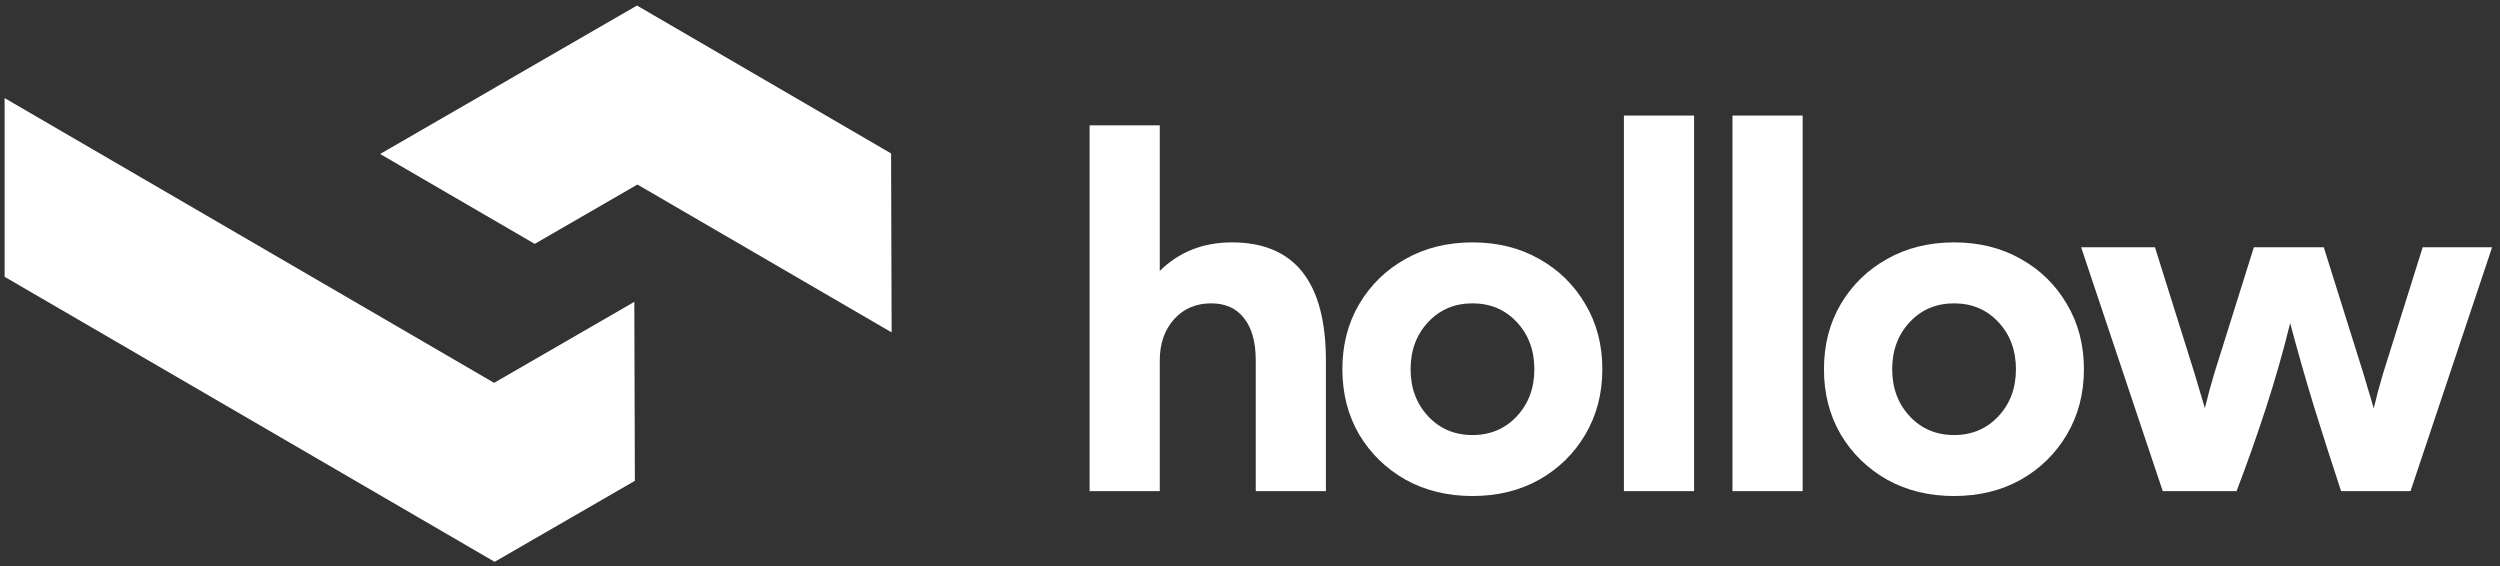 <svg width="106" height="24" viewBox="0 0 106 24" fill="none" xmlns="http://www.w3.org/2000/svg">
<rect x="0" y="0" width="106" height="24" fill="#333333" stroke="none"/>
<path d="M22.67 10.339L16.117 6.529L20.473 4.013L21.779 3.256L27.008 0.235L37.782 6.506L37.805 14.094L27.027 7.824L22.674 10.339H22.67Z" fill="white"/>
<path d="M20.951 16.233L26.895 12.798L26.918 20.387L20.973 23.821L0.196 11.736V4.159L20.951 16.233Z" fill="white"/>
<path d="M46.199 20.824V5.314H49.174V11.487C49.994 10.68 51.013 10.277 52.232 10.277C54.89 10.277 56.219 11.952 56.219 15.302V20.824H53.244V15.282C53.244 14.503 53.079 13.906 52.748 13.493C52.425 13.072 51.96 12.862 51.354 12.862C50.706 12.862 50.18 13.089 49.773 13.544C49.374 13.993 49.174 14.575 49.174 15.292V20.824H46.199Z" fill="white"/>
<path d="M56.917 15.654C56.917 14.62 57.155 13.7 57.63 12.893C58.112 12.08 58.766 11.442 59.593 10.98C60.426 10.511 61.373 10.277 62.433 10.277C63.494 10.277 64.437 10.511 65.263 10.98C66.09 11.442 66.74 12.08 67.216 12.893C67.698 13.7 67.939 14.62 67.939 15.654C67.939 16.688 67.698 17.612 67.216 18.425C66.74 19.232 66.09 19.869 65.263 20.338C64.437 20.8 63.494 21.031 62.433 21.031C61.373 21.031 60.426 20.8 59.593 20.338C58.766 19.869 58.112 19.232 57.63 18.425C57.155 17.612 56.917 16.688 56.917 15.654ZM59.809 15.654C59.809 16.454 60.057 17.119 60.553 17.65C61.049 18.18 61.676 18.446 62.433 18.446C63.191 18.446 63.817 18.18 64.313 17.65C64.809 17.119 65.057 16.454 65.057 15.654C65.057 14.854 64.809 14.189 64.313 13.658C63.817 13.127 63.191 12.862 62.433 12.862C61.676 12.862 61.049 13.127 60.553 13.658C60.057 14.189 59.809 14.854 59.809 15.654Z" fill="white"/>
<path d="M71.829 4.9V20.824H68.854V4.9H71.829Z" fill="white"/>
<path d="M76.432 4.9V20.824H73.457V4.9H76.432Z" fill="white"/>
<path d="M77.336 15.654C77.336 14.62 77.574 13.7 78.049 12.893C78.531 12.08 79.185 11.442 80.012 10.98C80.845 10.511 81.792 10.277 82.852 10.277C83.913 10.277 84.856 10.511 85.683 10.98C86.509 11.442 87.16 12.08 87.635 12.893C88.117 13.7 88.358 14.62 88.358 15.654C88.358 16.688 88.117 17.612 87.635 18.425C87.16 19.232 86.509 19.869 85.683 20.338C84.856 20.8 83.913 21.031 82.852 21.031C81.792 21.031 80.845 20.8 80.012 20.338C79.185 19.869 78.531 19.232 78.049 18.425C77.574 17.612 77.336 16.688 77.336 15.654ZM80.229 15.654C80.229 16.454 80.477 17.119 80.972 17.65C81.468 18.18 82.095 18.446 82.852 18.446C83.61 18.446 84.237 18.18 84.732 17.65C85.228 17.119 85.476 16.454 85.476 15.654C85.476 14.854 85.228 14.189 84.732 13.658C84.237 13.127 83.61 12.862 82.852 12.862C82.095 12.862 81.468 13.127 80.972 13.658C80.477 14.189 80.229 14.854 80.229 15.654Z" fill="white"/>
<path d="M88.24 10.484H91.37L93.054 15.85C93.136 16.119 93.212 16.374 93.281 16.616C93.357 16.857 93.425 17.088 93.487 17.308C93.543 17.088 93.601 16.857 93.663 16.616C93.732 16.374 93.804 16.119 93.88 15.85L95.564 10.484H98.528L100.212 15.85C100.295 16.119 100.37 16.374 100.439 16.616C100.515 16.857 100.584 17.091 100.646 17.319C100.701 17.091 100.759 16.857 100.821 16.616C100.89 16.374 100.963 16.119 101.038 15.85L102.722 10.484H105.666L102.206 20.824H99.262C98.862 19.611 98.48 18.418 98.115 17.246C97.757 16.075 97.42 14.892 97.103 13.7C96.807 14.906 96.466 16.102 96.08 17.288C95.695 18.473 95.278 19.652 94.83 20.824H91.701L88.24 10.484Z" fill="white"/>
</svg>
